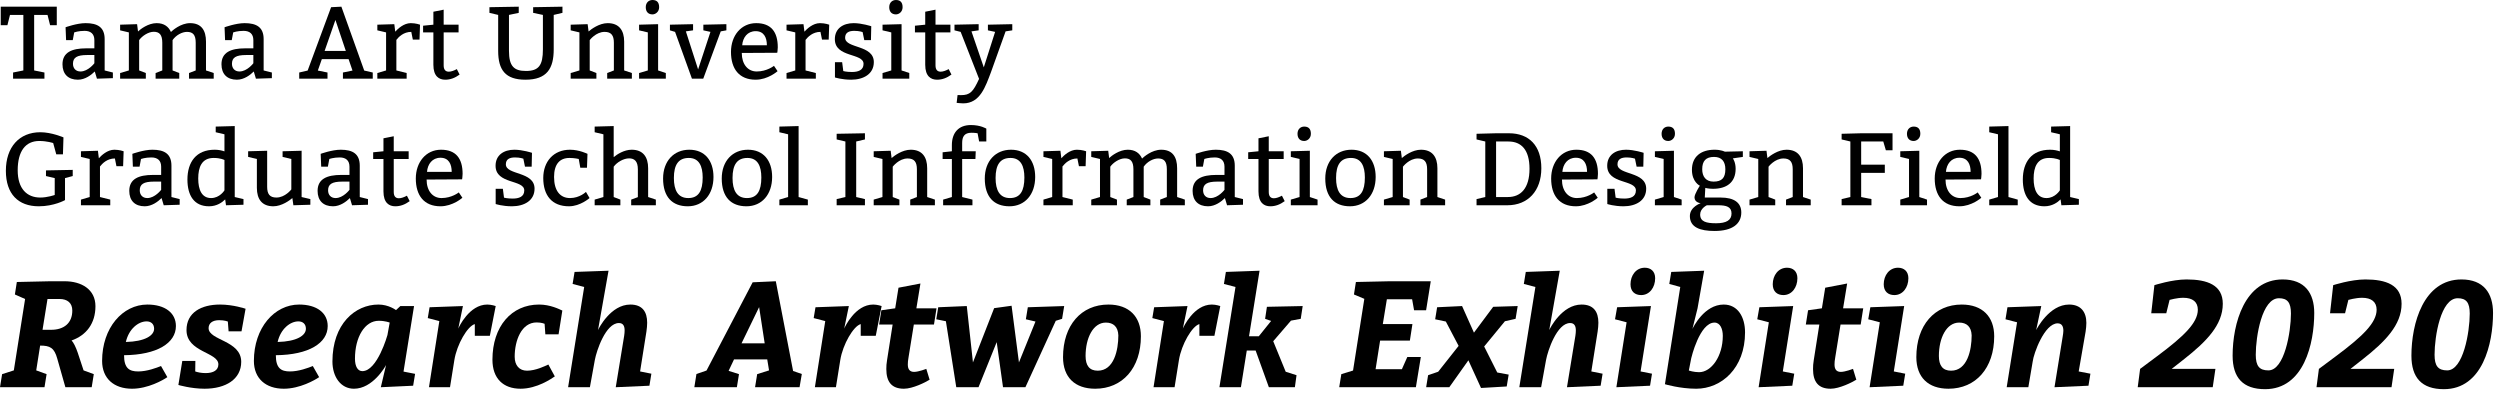 <svg width="316" height="50" viewBox="0 0 316 50" fill="none" xmlns="http://www.w3.org/2000/svg">
<path d="M5.617 9.945V9.165L4.317 8.905V1.885H6.007L6.332 3.185H7.177V0.845H0.092V3.185H0.937L1.262 1.885H2.952V8.905L1.652 9.165V9.945H5.617Z" fill="black"/>
<path d="M8.288 3.445L8.353 5.07H9.198L9.38 4.095C9.38 4.095 9.913 3.9 10.693 3.9C11.473 3.9 11.928 4.29 11.928 5.07V6.11H10.888C9.068 6.11 7.898 6.63 7.898 8.125C7.898 9.36 8.613 10.075 9.848 10.075C10.758 10.075 11.538 9.477 11.98 9.035L12.253 9.945L14.268 9.88V9.165L13.228 8.905V4.94C13.228 3.445 12.331 2.925 10.823 2.925C9.718 2.925 8.288 3.445 8.288 3.445ZM11.018 6.955H11.928V7.995C11.928 7.995 11.148 9.035 10.173 9.035C9.588 9.035 9.224 8.645 9.224 8.06C9.224 7.28 9.718 6.955 11.018 6.955Z" fill="black"/>
<path d="M17.445 3.978L17.328 3.055L15.183 3.12V3.835L16.288 4.095V8.905L15.183 9.23V9.945H18.433V9.23L17.588 8.905V5.07C17.965 4.537 18.758 4.017 19.434 4.017C20.149 4.017 20.513 4.394 20.513 5.395V8.905L19.668 9.23V9.945H22.658V9.23L21.813 8.905V5.07C22.242 4.446 23.009 4.03 23.633 4.03C24.374 4.03 24.738 4.394 24.738 5.395V8.905L23.893 9.23V9.945H27.013V9.23L26.038 8.905V5.265C26.038 3.835 25.453 2.925 24.023 2.925C22.827 2.925 21.774 3.874 21.605 4.043C21.306 3.367 20.734 2.925 19.798 2.925C18.732 2.925 17.744 3.692 17.445 3.978Z" fill="black"/>
<path d="M28.384 3.445L28.449 5.07H29.294L29.476 4.095C29.476 4.095 30.009 3.9 30.789 3.9C31.569 3.9 32.024 4.29 32.024 5.07V6.11H30.984C29.164 6.11 27.994 6.63 27.994 8.125C27.994 9.36 28.709 10.075 29.944 10.075C30.854 10.075 31.634 9.477 32.076 9.035L32.349 9.945L34.364 9.88V9.165L33.324 8.905V4.94C33.324 3.445 32.427 2.925 30.919 2.925C29.814 2.925 28.384 3.445 28.384 3.445ZM31.114 6.955H32.024V7.995C32.024 7.995 31.244 9.035 30.269 9.035C29.684 9.035 29.32 8.645 29.32 8.06C29.32 7.28 29.814 6.955 31.114 6.955Z" fill="black"/>
<path d="M37.821 9.165V9.945H41.396V9.165L40.174 8.918L40.681 7.475H44.061L44.555 8.918L43.346 9.165V9.945H47.116V9.165L46.037 8.918L43.151 0.845L41.851 0.91L38.887 8.918L37.821 9.165ZM41.032 6.435L42.397 2.522L43.71 6.435H41.032Z" fill="black"/>
<path d="M49.958 4.004L49.841 3.055L47.696 3.12V3.835L48.801 4.095V8.905L47.696 9.23V9.945H51.401V9.23L50.101 8.905V5.044C50.387 4.667 51.011 4.03 51.986 4.03L52.181 5.005H53.026L53.091 3.12C53.091 3.12 52.571 2.925 51.921 2.925C51.037 2.925 50.283 3.64 49.958 4.004Z" fill="black"/>
<path d="M56.079 3.12V1.222L54.779 1.482V3.12L53.479 3.25V4.095H54.779V8.19C54.779 9.646 55.494 10.075 56.274 10.075C56.924 10.075 57.509 9.854 58.094 9.425L57.743 8.736C57.405 8.918 57.041 9.061 56.729 9.061C56.365 9.061 56.079 8.866 56.079 8.268V4.095H57.964V3.12H56.079Z" fill="black"/>
<path d="M69.989 6.24V1.885L71.094 1.625V0.845L67.389 0.91V1.625L68.624 1.885V6.24C68.624 8.255 68.104 8.97 66.479 8.97C64.984 8.97 64.334 8.385 64.334 6.435V1.885L65.569 1.625V0.845L61.864 0.91V1.625L62.969 1.885V6.435C62.969 8.84 63.879 10.075 66.414 10.075C69.144 10.075 69.989 8.645 69.989 6.24Z" fill="black"/>
<path d="M74.396 3.978L74.279 3.055L72.134 3.12V3.835L73.239 4.095V8.905L72.134 9.23V9.945H75.384V9.23L74.539 8.905V5.07C74.539 5.07 75.319 4.03 76.424 4.03C77.269 4.03 77.594 4.485 77.594 5.395V8.905L76.749 9.23V9.945H79.869V9.23L78.894 8.905V5.265C78.894 3.835 78.244 2.925 76.814 2.925C75.735 2.925 74.708 3.705 74.396 3.978Z" fill="black"/>
<path d="M81.625 0.91C81.625 1.495 81.95 1.82 82.47 1.82C82.86 1.82 83.315 1.495 83.315 0.91C83.315 0.26 82.99 0 82.47 0C82.015 0 81.625 0.325 81.625 0.91ZM83.185 8.905V3.055L80.78 3.12V3.835L81.885 4.095V8.905L80.78 9.23V9.945H84.16V9.23L83.185 8.905Z" fill="black"/>
<path d="M87.604 3.835V3.055L84.679 3.12V3.835L85.329 4.03L87.461 9.945H88.891L91.101 3.965L91.816 3.835V3.055L88.904 3.12V3.835L89.801 4.03L88.241 8.775L86.694 3.965L87.604 3.835Z" fill="black"/>
<path d="M93.761 6.695L98.246 6.669C98.246 6.669 98.311 6.305 98.311 5.98C98.311 4.03 97.466 2.925 95.581 2.925C93.696 2.925 92.396 4.485 92.396 6.565C92.396 8.71 93.436 10.075 95.516 10.075C97.076 10.075 98.285 8.996 98.285 8.996L97.83 8.32C97.83 8.32 96.946 9.035 95.646 9.035C94.528 9.035 93.761 8.125 93.761 6.695ZM96.933 5.72H93.813C93.891 4.745 94.476 3.939 95.516 3.939C96.556 3.939 96.933 4.745 96.933 5.72Z" fill="black"/>
<path d="M101.679 4.004L101.562 3.055L99.417 3.12V3.835L100.522 4.095V8.905L99.417 9.23V9.945H103.122V9.23L101.822 8.905V5.044C102.108 4.667 102.732 4.03 103.707 4.03L103.902 5.005H104.747L104.812 3.12C104.812 3.12 104.292 2.925 103.642 2.925C102.758 2.925 102.004 3.64 101.679 4.004Z" fill="black"/>
<path d="M106.448 7.865H105.538V9.789C105.538 9.789 106.396 10.075 107.592 10.075C109.152 10.075 110.452 9.347 110.452 7.852C110.452 5.629 106.825 6.162 106.825 4.771C106.825 4.108 107.319 3.9 107.982 3.9C108.632 3.9 109.035 4.056 109.035 4.056L109.243 5.07H110.088L110.127 3.315C110.127 3.315 108.931 2.925 107.904 2.925C106.565 2.925 105.525 3.601 105.525 4.953C105.525 7.319 109.152 6.669 109.152 8.073C109.152 8.879 108.463 9.1 107.683 9.1C106.981 9.1 106.591 8.983 106.591 8.983L106.448 7.865Z" fill="black"/>
<path d="M112.398 0.91C112.398 1.495 112.723 1.82 113.243 1.82C113.633 1.82 114.088 1.495 114.088 0.91C114.088 0.26 113.763 0 113.243 0C112.788 0 112.398 0.325 112.398 0.91ZM113.958 8.905V3.055L111.553 3.12V3.835L112.658 4.095V8.905L111.553 9.23V9.945H114.933V9.23L113.958 8.905Z" fill="black"/>
<path d="M118.248 3.12V1.222L116.948 1.482V3.12L115.648 3.25V4.095H116.948V8.19C116.948 9.646 117.663 10.075 118.443 10.075C119.093 10.075 119.678 9.854 120.263 9.425L119.912 8.736C119.574 8.918 119.21 9.061 118.898 9.061C118.534 9.061 118.248 8.866 118.248 8.268V4.095H120.133V3.12H118.248Z" fill="black"/>
<path d="M123.702 3.835V3.055L120.647 3.12V3.835L121.427 4.03L123.754 9.971C123 11.622 122.61 12.025 121.466 12.025C121.323 12.025 121.193 12.025 121.037 12.012L120.92 13C120.92 13 121.427 13.065 121.752 13.065C123.897 13.065 124.573 10.92 125.262 9.113L127.108 3.965L127.953 3.835V3.055L124.872 3.12V3.835L125.782 4.03L124.352 8.515L122.792 3.965L123.702 3.835Z" fill="black"/>
<path d="M8.217 25.295V22.513L9.192 22.253V21.473L5.812 21.538V22.253L6.917 22.513V24.645C6.917 24.645 6.007 24.97 5.097 24.97C3.407 24.97 2.237 23.865 2.237 21.525C2.237 19.12 3.212 17.82 4.967 17.82C5.942 17.82 6.722 18.08 6.722 18.08L7.112 19.51H7.957L8.022 17.365C8.022 17.365 6.527 16.715 5.097 16.715C2.432 16.715 0.742 18.6 0.742 21.59C0.742 24.515 2.302 26.075 4.902 26.075C6.839 26.075 8.217 25.295 8.217 25.295Z" fill="black"/>
<path d="M12.494 20.004L12.377 19.055L10.232 19.12V19.835L11.337 20.095V24.905L10.232 25.23V25.945H13.937V25.23L12.637 24.905V21.044C12.923 20.667 13.547 20.03 14.522 20.03L14.717 21.005H15.562L15.627 19.12C15.627 19.12 15.107 18.925 14.457 18.925C13.573 18.925 12.819 19.64 12.494 20.004Z" fill="black"/>
<path d="M16.73 19.445L16.795 21.07H17.64L17.822 20.095C17.822 20.095 18.355 19.9 19.135 19.9C19.915 19.9 20.37 20.29 20.37 21.07V22.11H19.33C17.51 22.11 16.34 22.63 16.34 24.125C16.34 25.36 17.055 26.075 18.29 26.075C19.2 26.075 19.98 25.477 20.422 25.035L20.695 25.945L22.71 25.88V25.165L21.67 24.905V20.94C21.67 19.445 20.773 18.925 19.265 18.925C18.16 18.925 16.73 19.445 16.73 19.445ZM19.46 22.955H20.37V23.995C20.37 23.995 19.59 25.035 18.615 25.035C18.03 25.035 17.666 24.645 17.666 24.06C17.666 23.28 18.16 22.955 19.46 22.955Z" fill="black"/>
<path d="M29.671 24.905V15.935L27.266 16V16.715L28.371 16.975V19.133C28.033 19.016 27.617 18.925 27.136 18.925C24.796 18.925 23.691 20.485 23.691 22.695C23.691 24.71 24.536 26.075 26.421 26.075C27.409 26.075 28.085 25.581 28.462 25.204L28.566 25.945L30.776 25.88V25.165L29.671 24.905ZM28.371 20.225V24.06C28.371 24.06 27.786 25.035 26.681 25.035C25.511 25.035 25.056 23.995 25.056 22.565C25.056 21.135 25.498 19.965 27.006 19.965C27.916 19.965 28.371 20.225 28.371 20.225Z" fill="black"/>
<path d="M38.124 24.905V19.055L35.719 19.12V19.835L36.824 20.095V23.943C36.824 23.943 36.044 24.97 34.939 24.97C34.094 24.97 33.769 24.528 33.769 23.618V19.055L31.364 19.12V19.835L32.469 20.095V23.748C32.469 25.178 33.119 26.075 34.549 26.075C35.615 26.075 36.642 25.308 36.954 25.035L37.084 25.945L39.229 25.88V25.165L38.124 24.905Z" fill="black"/>
<path d="M40.534 19.445L40.599 21.07H41.444L41.626 20.095C41.626 20.095 42.159 19.9 42.939 19.9C43.719 19.9 44.174 20.29 44.174 21.07V22.11H43.134C41.314 22.11 40.144 22.63 40.144 24.125C40.144 25.36 40.859 26.075 42.094 26.075C43.004 26.075 43.784 25.477 44.226 25.035L44.499 25.945L46.514 25.88V25.165L45.474 24.905V20.94C45.474 19.445 44.577 18.925 43.069 18.925C41.964 18.925 40.534 19.445 40.534 19.445ZM43.264 22.955H44.174V23.995C44.174 23.995 43.394 25.035 42.419 25.035C41.834 25.035 41.47 24.645 41.47 24.06C41.47 23.28 41.964 22.955 43.264 22.955Z" fill="black"/>
<path d="M49.769 19.12V17.222L48.469 17.482V19.12L47.169 19.25V20.095H48.469V24.19C48.469 25.646 49.184 26.075 49.964 26.075C50.614 26.075 51.199 25.854 51.784 25.425L51.433 24.736C51.095 24.918 50.731 25.061 50.419 25.061C50.055 25.061 49.769 24.866 49.769 24.268V20.095H51.654V19.12H49.769Z" fill="black"/>
<path d="M53.923 22.695L58.408 22.669C58.408 22.669 58.473 22.305 58.473 21.98C58.473 20.03 57.628 18.925 55.743 18.925C53.858 18.925 52.558 20.485 52.558 22.565C52.558 24.71 53.598 26.075 55.678 26.075C57.238 26.075 58.447 24.996 58.447 24.996L57.992 24.32C57.992 24.32 57.108 25.035 55.808 25.035C54.69 25.035 53.923 24.125 53.923 22.695ZM57.095 21.72H53.975C54.053 20.745 54.638 19.939 55.678 19.939C56.718 19.939 57.095 20.745 57.095 21.72Z" fill="black"/>
<path d="M63.563 23.865H62.653V25.789C62.653 25.789 63.511 26.075 64.707 26.075C66.267 26.075 67.567 25.347 67.567 23.852C67.567 21.629 63.94 22.162 63.94 20.771C63.94 20.108 64.434 19.9 65.097 19.9C65.747 19.9 66.15 20.056 66.15 20.056L66.358 21.07H67.203L67.242 19.315C67.242 19.315 66.046 18.925 65.019 18.925C63.68 18.925 62.64 19.601 62.64 20.953C62.64 23.319 66.267 22.669 66.267 24.073C66.267 24.879 65.578 25.1 64.798 25.1C64.096 25.1 63.706 24.983 63.706 24.983L63.563 23.865Z" fill="black"/>
<path d="M73.349 21.2H74.194L74.258 19.445C74.258 19.445 73.219 18.925 72.049 18.925C69.969 18.925 68.668 20.42 68.668 22.5C68.668 24.71 69.773 26.075 71.918 26.075C73.349 26.075 74.519 25.035 74.519 25.035L74.064 24.255C74.064 24.255 73.284 25.035 72.049 25.035C70.814 25.035 70.034 24.125 70.034 22.37C70.034 20.745 70.749 19.965 71.984 19.965C72.633 19.965 73.153 20.095 73.153 20.095L73.349 21.2Z" fill="black"/>
<path d="M77.57 19.861V15.935L75.165 16V16.715L76.27 16.975V24.905L75.165 25.23V25.945H78.415V25.23L77.57 24.905V21.07C77.999 20.485 78.832 20.017 79.52 20.017C80.183 20.017 80.626 20.368 80.626 21.395V24.918L79.781 25.23V25.945H82.9V25.23L81.925 24.905V21.265C81.925 19.835 81.275 18.925 79.846 18.925C78.883 18.925 77.974 19.523 77.57 19.861Z" fill="black"/>
<path d="M87.129 18.925C85.179 18.925 83.814 20.355 83.814 22.565C83.814 24.905 84.984 26.075 86.934 26.075C88.884 26.075 90.184 24.58 90.184 22.37C90.184 20.29 89.079 18.925 87.129 18.925ZM87.064 19.965C88.364 19.965 88.819 21.005 88.819 22.435C88.819 24.125 88.299 25.035 86.999 25.035C85.699 25.035 85.179 24.06 85.179 22.5C85.179 20.81 85.764 19.965 87.064 19.965Z" fill="black"/>
<path d="M94.543 18.925C92.593 18.925 91.228 20.355 91.228 22.565C91.228 24.905 92.398 26.075 94.348 26.075C96.298 26.075 97.598 24.58 97.598 22.37C97.598 20.29 96.493 18.925 94.543 18.925ZM94.478 19.965C95.778 19.965 96.233 21.005 96.233 22.435C96.233 24.125 95.713 25.035 94.413 25.035C93.113 25.035 92.593 24.06 92.593 22.5C92.593 20.81 93.178 19.965 94.478 19.965Z" fill="black"/>
<path d="M100.943 24.905V15.935L98.512 16V16.715L99.617 16.975V24.905L98.512 25.23V25.945H102.113V25.23L100.943 24.905Z" fill="black"/>
<path d="M109.328 25.945V25.165L108.223 24.905V17.885L109.328 17.625V16.845L105.753 16.91V17.625L106.858 17.885V24.905L105.753 25.165V25.945H109.328Z" fill="black"/>
<path d="M112.698 19.978L112.581 19.055L110.436 19.12V19.835L111.541 20.095V24.905L110.436 25.23V25.945H113.686V25.23L112.841 24.905V21.07C112.841 21.07 113.621 20.03 114.726 20.03C115.571 20.03 115.896 20.485 115.896 21.395V24.905L115.051 25.23V25.945H118.171V25.23L117.196 24.905V21.265C117.196 19.835 116.546 18.925 115.116 18.925C114.037 18.925 113.01 19.705 112.698 19.978Z" fill="black"/>
<path d="M120.317 19.12L119.147 19.25V20.095H120.317V24.905L119.212 25.23V25.945H122.917V25.23L121.617 24.905V20.095H123.294L123.333 19.12H121.617V18.08C121.617 17.3 121.877 16.78 122.787 16.78C123.242 16.78 123.567 16.845 123.567 16.845L123.762 17.885H124.672V16.26C124.672 16.26 123.957 15.805 122.722 15.805C121.162 15.805 120.317 16.78 120.317 18.34V19.12Z" fill="black"/>
<path d="M127.792 18.925C125.842 18.925 124.477 20.355 124.477 22.565C124.477 24.905 125.647 26.075 127.597 26.075C129.547 26.075 130.847 24.58 130.847 22.37C130.847 20.29 129.742 18.925 127.792 18.925ZM127.727 19.965C129.027 19.965 129.482 21.005 129.482 22.435C129.482 24.125 128.962 25.035 127.662 25.035C126.362 25.035 125.842 24.06 125.842 22.5C125.842 20.81 126.427 19.965 127.727 19.965Z" fill="black"/>
<path d="M134.153 20.004L134.036 19.055L131.891 19.12V19.835L132.996 20.095V24.905L131.891 25.23V25.945H135.596V25.23L134.296 24.905V21.044C134.582 20.667 135.206 20.03 136.181 20.03L136.376 21.005H137.221L137.286 19.12C137.286 19.12 136.766 18.925 136.116 18.925C135.232 18.925 134.478 19.64 134.153 20.004Z" fill="black"/>
<path d="M140.196 19.978L140.079 19.055L137.934 19.12V19.835L139.039 20.095V24.905L137.934 25.23V25.945H141.184V25.23L140.339 24.905V21.07C140.716 20.537 141.509 20.017 142.185 20.017C142.9 20.017 143.264 20.394 143.264 21.395V24.905L142.419 25.23V25.945H145.409V25.23L144.564 24.905V21.07C144.993 20.446 145.76 20.03 146.384 20.03C147.125 20.03 147.489 20.394 147.489 21.395V24.905L146.644 25.23V25.945H149.764V25.23L148.789 24.905V21.265C148.789 19.835 148.204 18.925 146.774 18.925C145.578 18.925 144.525 19.874 144.356 20.043C144.057 19.367 143.485 18.925 142.549 18.925C141.483 18.925 140.495 19.692 140.196 19.978Z" fill="black"/>
<path d="M151.135 19.445L151.2 21.07H152.045L152.227 20.095C152.227 20.095 152.76 19.9 153.54 19.9C154.32 19.9 154.775 20.29 154.775 21.07V22.11H153.735C151.915 22.11 150.745 22.63 150.745 24.125C150.745 25.36 151.46 26.075 152.695 26.075C153.605 26.075 154.385 25.477 154.827 25.035L155.1 25.945L157.115 25.88V25.165L156.075 24.905V20.94C156.075 19.445 155.178 18.925 153.67 18.925C152.565 18.925 151.135 19.445 151.135 19.445ZM153.865 22.955H154.775V23.995C154.775 23.995 153.995 25.035 153.02 25.035C152.435 25.035 152.071 24.645 152.071 24.06C152.071 23.28 152.565 22.955 153.865 22.955Z" fill="black"/>
<path d="M160.371 19.12V17.222L159.071 17.482V19.12L157.771 19.25V20.095H159.071V24.19C159.071 25.646 159.786 26.075 160.566 26.075C161.216 26.075 161.801 25.854 162.386 25.425L162.035 24.736C161.697 24.918 161.333 25.061 161.021 25.061C160.657 25.061 160.371 24.866 160.371 24.268V20.095H162.256V19.12H160.371Z" fill="black"/>
<path d="M164.005 16.91C164.005 17.495 164.33 17.82 164.85 17.82C165.24 17.82 165.695 17.495 165.695 16.91C165.695 16.26 165.37 16 164.85 16C164.395 16 164.005 16.325 164.005 16.91ZM165.565 24.905V19.055L163.16 19.12V19.835L164.265 20.095V24.905L163.16 25.23V25.945H166.54V25.23L165.565 24.905Z" fill="black"/>
<path d="M170.829 18.925C168.879 18.925 167.514 20.355 167.514 22.565C167.514 24.905 168.684 26.075 170.634 26.075C172.584 26.075 173.884 24.58 173.884 22.37C173.884 20.29 172.779 18.925 170.829 18.925ZM170.764 19.965C172.064 19.965 172.519 21.005 172.519 22.435C172.519 24.125 171.999 25.035 170.699 25.035C169.399 25.035 168.879 24.06 168.879 22.5C168.879 20.81 169.464 19.965 170.764 19.965Z" fill="black"/>
<path d="M177.19 19.978L177.073 19.055L174.928 19.12V19.835L176.033 20.095V24.905L174.928 25.23V25.945H178.178V25.23L177.333 24.905V21.07C177.333 21.07 178.113 20.03 179.218 20.03C180.063 20.03 180.388 20.485 180.388 21.395V24.905L179.543 25.23V25.945H182.663V25.23L181.688 24.905V21.265C181.688 19.835 181.038 18.925 179.608 18.925C178.529 18.925 177.502 19.705 177.19 19.978Z" fill="black"/>
<path d="M186.635 25.165V25.945H190.535C193.135 25.945 194.825 24.125 194.825 21.265C194.825 18.405 193.265 16.845 190.73 16.845H189.105L186.635 16.91V17.625L187.74 17.885V24.905L186.635 25.165ZM190.6 24.905H189.105V17.885H190.665C192.29 17.885 193.33 18.925 193.33 21.33C193.33 23.8 192.225 24.905 190.6 24.905Z" fill="black"/>
<path d="M197.431 22.695L201.916 22.669C201.916 22.669 201.981 22.305 201.981 21.98C201.981 20.03 201.136 18.925 199.251 18.925C197.366 18.925 196.066 20.485 196.066 22.565C196.066 24.71 197.106 26.075 199.186 26.075C200.746 26.075 201.955 24.996 201.955 24.996L201.5 24.32C201.5 24.32 200.616 25.035 199.316 25.035C198.198 25.035 197.431 24.125 197.431 22.695ZM200.603 21.72H197.483C197.561 20.745 198.146 19.939 199.186 19.939C200.226 19.939 200.603 20.745 200.603 21.72Z" fill="black"/>
<path d="M204.074 23.865H203.164V25.789C203.164 25.789 204.022 26.075 205.218 26.075C206.778 26.075 208.078 25.347 208.078 23.852C208.078 21.629 204.451 22.162 204.451 20.771C204.451 20.108 204.945 19.9 205.608 19.9C206.258 19.9 206.661 20.056 206.661 20.056L206.869 21.07H207.714L207.753 19.315C207.753 19.315 206.557 18.925 205.53 18.925C204.191 18.925 203.151 19.601 203.151 20.953C203.151 23.319 206.778 22.669 206.778 24.073C206.778 24.879 206.089 25.1 205.309 25.1C204.607 25.1 204.217 24.983 204.217 24.983L204.074 23.865Z" fill="black"/>
<path d="M210.025 16.91C210.025 17.495 210.35 17.82 210.87 17.82C211.26 17.82 211.715 17.495 211.715 16.91C211.715 16.26 211.39 16 210.87 16C210.415 16 210.025 16.325 210.025 16.91ZM211.585 24.905V19.055L209.18 19.12V19.835L210.285 20.095V24.905L209.18 25.23V25.945H212.56V25.23L211.585 24.905Z" fill="black"/>
<path d="M220.295 19.835V19.12L218.02 19.172C218.02 19.172 217.565 18.925 216.72 18.925C215.03 18.925 213.86 19.77 213.86 21.46C213.86 23.02 214.861 23.475 214.861 23.475C214.861 23.475 214.185 24.515 214.185 24.944C214.185 25.62 214.965 25.685 214.965 25.685C214.965 25.685 213.6 26.14 213.6 27.31C213.6 28.74 214.9 29.195 216.72 29.195C218.995 29.195 220.1 28.285 220.1 26.855C220.1 25.62 219.19 24.97 217.5 24.97H215.485L215.55 23.748C215.55 23.748 215.94 23.865 216.525 23.865C218.215 23.865 219.385 23.085 219.385 21.33C219.385 20.485 219.034 20.017 219.034 20.017L220.295 19.835ZM216.655 19.835C217.63 19.835 218.085 20.42 218.085 21.395C218.085 22.5 217.63 22.955 216.59 22.955C215.615 22.955 215.16 22.305 215.16 21.395C215.16 20.355 215.615 19.835 216.655 19.835ZM215.745 25.945H217.175C218.215 25.945 218.865 26.14 218.865 26.985C218.865 27.83 218.215 28.22 216.915 28.22C215.68 28.22 214.9 28.025 214.9 27.115C214.9 26.335 215.745 25.945 215.745 25.945Z" fill="black"/>
<path d="M223.401 19.978L223.284 19.055L221.139 19.12V19.835L222.244 20.095V24.905L221.139 25.23V25.945H224.389V25.23L223.544 24.905V21.07C223.544 21.07 224.324 20.03 225.429 20.03C226.274 20.03 226.599 20.485 226.599 21.395V24.905L225.754 25.23V25.945H228.874V25.23L227.899 24.905V21.265C227.899 19.835 227.249 18.925 225.819 18.925C224.74 18.925 223.713 19.705 223.401 19.978Z" fill="black"/>
<path d="M235.251 17.885H238.046L238.371 18.99H239.216V16.845H235.251L232.781 16.91V17.625L233.886 17.885V24.905L232.781 25.165V25.945H236.551V25.165L235.251 24.905V21.85H238.241V20.81H235.251V17.885Z" fill="black"/>
<path d="M241.04 16.91C241.04 17.495 241.365 17.82 241.885 17.82C242.275 17.82 242.73 17.495 242.73 16.91C242.73 16.26 242.405 16 241.885 16C241.43 16 241.04 16.325 241.04 16.91ZM242.6 24.905V19.055L240.195 19.12V19.835L241.3 20.095V24.905L240.195 25.23V25.945H243.575V25.23L242.6 24.905Z" fill="black"/>
<path d="M245.914 22.695L250.399 22.669C250.399 22.669 250.464 22.305 250.464 21.98C250.464 20.03 249.619 18.925 247.734 18.925C245.849 18.925 244.549 20.485 244.549 22.565C244.549 24.71 245.589 26.075 247.669 26.075C249.229 26.075 250.438 24.996 250.438 24.996L249.983 24.32C249.983 24.32 249.099 25.035 247.799 25.035C246.681 25.035 245.914 24.125 245.914 22.695ZM249.086 21.72H245.966C246.044 20.745 246.629 19.939 247.669 19.939C248.709 19.939 249.086 20.745 249.086 21.72Z" fill="black"/>
<path d="M253.871 24.905V15.935L251.44 16V16.715L252.545 16.975V24.905L251.44 25.23V25.945H255.041V25.23L253.871 24.905Z" fill="black"/>
<path d="M261.665 24.905V15.935L259.26 16V16.715L260.365 16.975V19.133C260.027 19.016 259.611 18.925 259.13 18.925C256.79 18.925 255.685 20.485 255.685 22.695C255.685 24.71 256.53 26.075 258.415 26.075C259.403 26.075 260.079 25.581 260.456 25.204L260.56 25.945L262.77 25.88V25.165L261.665 24.905ZM260.365 20.225V24.06C260.365 24.06 259.78 25.035 258.675 25.035C257.505 25.035 257.05 23.995 257.05 22.565C257.05 21.135 257.492 19.965 259 19.965C259.91 19.965 260.365 20.225 260.365 20.225Z" fill="black"/>
<path d="M5.89 47.292L4.579 46.817L5.073 43.682C6.308 43.682 6.859 43.948 7.239 45.335L8.265 48.945H11.59L11.856 47.292L10.564 46.817L9.823 44.575C9.595 43.91 9.31 43.302 9.044 43.036C10.906 42.39 12.065 40.889 12.065 38.704C12.065 36.576 10.298 35.55 8.17 35.55H6.346L2.128 35.645L1.881 37.222L3.173 37.792L1.748 46.817L0.266 47.292L0 48.945H5.624L5.89 47.292ZM5.377 41.687L6.004 37.792H7.524C8.512 37.792 9.139 38.286 9.139 39.255C9.139 40.851 8.075 41.687 6.46 41.687H5.377Z" fill="black"/>
<path d="M22.235 41.212C22.235 39.559 20.867 38.495 18.625 38.495C15.509 38.495 12.906 41.421 12.906 45.62C12.906 47.843 14.407 49.135 16.687 49.135C18.701 49.135 20.601 48.052 21.152 47.672L20.354 46.266C19.784 46.494 18.587 46.95 17.466 46.95C16.345 46.95 15.68 46.551 15.68 44.898C19.86 44.86 22.235 43.359 22.235 41.212ZM19.48 41.554C19.48 42.409 18.321 43.169 15.908 43.226C16.288 41.554 17.504 40.623 18.53 40.623C19.062 40.623 19.48 40.927 19.48 41.554Z" fill="black"/>
<path d="M24.676 46.95L24.695 45.62H23.042L22.548 48.66C22.548 48.66 24.144 49.135 25.854 49.135C28.552 49.135 30.49 47.919 30.49 45.734C30.49 43.017 26.367 43.036 26.367 41.478C26.367 40.851 26.861 40.471 27.697 40.471C28.4 40.471 28.799 40.642 28.799 40.642L28.894 41.877H30.528L31.041 39.027C31.041 39.027 29.502 38.495 27.811 38.495C25.436 38.495 23.574 39.502 23.574 41.725C23.574 44.537 27.602 44.499 27.602 46.057C27.602 46.779 26.994 47.159 25.987 47.159C25.417 47.159 24.942 47.045 24.676 46.95Z" fill="black"/>
<path d="M41.421 41.212C41.421 39.559 40.053 38.495 37.811 38.495C34.695 38.495 32.092 41.421 32.092 45.62C32.092 47.843 33.593 49.135 35.873 49.135C37.887 49.135 39.787 48.052 40.338 47.672L39.54 46.266C38.97 46.494 37.773 46.95 36.652 46.95C35.531 46.95 34.866 46.551 34.866 44.898C39.046 44.86 41.421 43.359 41.421 41.212ZM38.666 41.554C38.666 42.409 37.507 43.169 35.094 43.226C35.474 41.554 36.69 40.623 37.716 40.623C38.248 40.623 38.666 40.927 38.666 41.554Z" fill="black"/>
<path d="M52.468 47.254L51.005 46.969L52.336 38.685H50.606L50.056 39.198C50.056 39.198 49.144 38.495 47.833 38.495C44.888 38.495 42.019 40.946 42.019 45.696C42.019 47.615 43.063 49.135 44.736 49.135C47.13 49.135 48.706 46.323 48.801 46.133L48.136 48.945L52.221 48.755L52.468 47.254ZM49.258 40.775L48.972 42.352C48.972 42.352 47.7 46.912 45.8 46.912C45.23 46.912 44.868 46.342 44.868 45.335C44.868 42.58 46.123 40.547 47.87 40.547C48.706 40.547 49.258 40.775 49.258 40.775Z" fill="black"/>
<path d="M60.016 40.965V42.447H61.916L62.657 38.685C62.657 38.685 62.125 38.495 61.593 38.495C59.313 38.495 58.002 41.345 57.926 41.535L58.515 38.685L54.297 38.837L54.069 40.205L55.532 40.585L54.221 48.945H56.881L57.432 45.506C57.755 43.511 59.104 41.212 60.016 40.965Z" fill="black"/>
<path d="M70.129 47.577L69.312 46.076C68.894 46.266 67.716 46.855 66.614 46.855C65.645 46.855 65.056 46.19 65.056 45.088C65.056 43.036 65.911 40.756 67.83 40.756C68.457 40.756 68.837 40.927 68.837 40.927L68.932 42.257H70.604L71.079 39.255C70.699 39.084 69.559 38.495 68.134 38.495C64.657 38.495 62.244 41.25 62.244 45.468C62.244 47.843 63.612 49.135 65.797 49.135C67.887 49.135 69.711 47.862 70.129 47.577Z" fill="black"/>
<path d="M76.919 34.22L72.625 34.372L72.378 35.892L73.841 36.272L71.808 48.945H74.563L75.19 45.487C75.399 44.347 76.558 40.832 78.23 40.832C78.781 40.832 78.952 41.231 78.952 41.763C78.952 41.972 78.933 42.2 78.895 42.447L77.831 48.945L82.087 48.755L82.334 47.235L80.909 46.95L81.707 41.915C81.764 41.516 81.802 41.136 81.802 40.794C81.802 39.407 81.194 38.495 79.674 38.495C77.185 38.495 75.665 41.535 75.589 41.725L76.919 34.22Z" fill="black"/>
<path d="M100.247 46.893L98.062 35.55L95.136 35.683L89.303 46.836L88.03 47.273L87.764 48.945H93.141L93.407 47.292L92.096 46.874L92.78 45.43H96.979L97.207 46.817L95.706 47.292L95.44 48.945H101.064L101.349 47.273L100.247 46.893ZM95.953 38.818L96.656 43.397H93.73L95.953 38.818Z" fill="black"/>
<path d="M108.796 40.965V42.447H110.696L111.437 38.685C111.437 38.685 110.905 38.495 110.373 38.495C108.093 38.495 106.782 41.345 106.706 41.535L107.295 38.685L103.077 38.837L102.849 40.205L104.312 40.585L103.001 48.945H105.661L106.212 45.506C106.535 43.511 107.884 41.212 108.796 40.965Z" fill="black"/>
<path d="M114.254 49.135C115.375 49.135 116.99 48.318 117.503 47.995L117.085 46.627C117.085 46.627 116.097 47.007 115.546 47.007C114.995 47.007 114.748 46.684 114.748 46.076C114.748 45.81 114.767 45.563 114.843 45.145L115.508 41.022H118.054L118.377 38.97H115.831L116.344 35.835L113.57 36.367L113.152 38.97L111.404 39.217L111.119 41.022H112.829L112.126 45.506C112.05 45.924 112.031 46.304 112.031 46.646C112.031 48.28 112.715 49.135 114.254 49.135Z" fill="black"/>
<path d="M128.795 45.81L127.864 38.647L125.66 38.951L122.981 45.81L122.202 38.685L118.592 38.837L118.345 40.357L119.561 40.604L120.872 48.945H123.684L125.983 43.245L126.781 48.945H129.612L133.45 40.547L134.248 40.3L134.514 38.685L129.916 38.837L129.669 40.357L130.885 40.642L128.795 45.81Z" fill="black"/>
<path d="M138.433 49.135C141.872 49.135 144.209 46.532 144.209 42.504C144.209 40.034 142.727 38.495 140.105 38.495C136.666 38.495 134.367 41.117 134.367 45.145C134.367 47.691 135.868 49.135 138.433 49.135ZM141.359 42.39C141.359 44.252 140.808 46.855 138.756 46.855C137.692 46.855 137.217 46.19 137.217 44.993C137.217 42.694 138.186 40.775 139.782 40.775C140.732 40.775 141.321 41.307 141.359 42.39Z" fill="black"/>
<path d="M151.602 40.965V42.447H153.502L154.243 38.685C154.243 38.685 153.711 38.495 153.179 38.495C150.899 38.495 149.588 41.345 149.512 41.535L150.101 38.685L145.883 38.837L145.655 40.205L147.118 40.585L145.807 48.945H148.467L149.018 45.506C149.341 43.511 150.69 41.212 151.602 40.965Z" fill="black"/>
<path d="M159.207 34.22L154.951 34.372L154.704 35.892L156.167 36.272L154.134 48.945H156.851L157.592 44.309H158.713L160.385 48.945H163.672L163.881 47.425L162.513 46.988L160.936 43.131L163.178 40.528L164.413 40.3L164.66 38.685L160.138 38.78L159.91 40.3L160.67 40.566L159.112 42.504H157.877L159.207 34.22Z" fill="black"/>
<path d="M175.3 37.83H178.492L178.739 39.217H180.259L180.848 35.55H175.661L171.386 35.645L171.139 37.222L172.45 37.773L171.025 46.836L169.543 47.292L169.277 48.945H178.967L179.594 45.126H177.884L177.2 46.665H173.875L174.445 43.055H178.207L178.53 40.965H174.787L175.3 37.83Z" fill="black"/>
<path d="M191.836 38.685L188.739 38.78L186.307 42.048L184.806 38.685L181.652 38.837L181.405 40.357L182.754 40.642L184.369 43.72L181.785 46.988L180.512 47.425L180.265 48.945H183.191L185.604 45.544L187.2 49.04L190.449 48.85L190.696 47.349L189.252 47.083L187.599 43.796L190.221 40.604L191.57 40.3L191.836 38.685Z" fill="black"/>
<path d="M197.153 34.22L192.859 34.372L192.612 35.892L194.075 36.272L192.042 48.945H194.797L195.424 45.487C195.633 44.347 196.792 40.832 198.464 40.832C199.015 40.832 199.186 41.231 199.186 41.763C199.186 41.972 199.167 42.2 199.129 42.447L198.065 48.945L202.321 48.755L202.568 47.235L201.143 46.95L201.941 41.915C201.998 41.516 202.036 41.136 202.036 40.794C202.036 39.407 201.428 38.495 199.908 38.495C197.419 38.495 195.899 41.535 195.823 41.725L197.153 34.22Z" fill="black"/>
<path d="M206.096 35.93C206.096 36.842 206.647 37.298 207.445 37.298C208.509 37.298 209.212 36.329 209.212 35.17C209.212 34.296 208.661 33.84 207.901 33.84C206.799 33.84 206.096 34.809 206.096 35.93ZM208.68 38.685L204.405 38.837L204.139 40.357L205.602 40.737L204.31 48.945L208.566 48.755L208.813 47.235L207.369 46.95L208.68 38.685Z" fill="black"/>
<path d="M212.385 36.272L210.447 48.565C210.447 48.565 212.347 49.135 214.399 49.135C217.591 49.135 220.574 46.551 220.574 42.01C220.574 40.11 219.681 38.495 217.876 38.495C215.406 38.495 214.019 41.383 213.924 41.573L214.57 38.97L215.406 34.22L211.245 34.372L210.998 35.892L212.385 36.272ZM213.468 46.836L213.772 45.278C213.772 45.278 214.817 40.775 216.717 40.775C217.439 40.775 217.762 41.592 217.762 42.447C217.762 45.031 216.318 47.045 214.76 47.045C214.095 47.045 213.468 46.836 213.468 46.836Z" fill="black"/>
<path d="M224.075 35.93C224.075 36.842 224.626 37.298 225.424 37.298C226.488 37.298 227.191 36.329 227.191 35.17C227.191 34.296 226.64 33.84 225.88 33.84C224.778 33.84 224.075 34.809 224.075 35.93ZM226.659 38.685L222.384 38.837L222.118 40.357L223.581 40.737L222.289 48.945L226.545 48.755L226.792 47.235L225.348 46.95L226.659 38.685Z" fill="black"/>
<path d="M231.39 49.135C232.511 49.135 234.126 48.318 234.639 47.995L234.221 46.627C234.221 46.627 233.233 47.007 232.682 47.007C232.131 47.007 231.884 46.684 231.884 46.076C231.884 45.81 231.903 45.563 231.979 45.145L232.644 41.022H235.19L235.513 38.97H232.967L233.48 35.835L230.706 36.367L230.288 38.97L228.54 39.217L228.255 41.022H229.965L229.262 45.506C229.186 45.924 229.167 46.304 229.167 46.646C229.167 48.28 229.851 49.135 231.39 49.135Z" fill="black"/>
<path d="M238.103 35.93C238.103 36.842 238.654 37.298 239.452 37.298C240.516 37.298 241.219 36.329 241.219 35.17C241.219 34.296 240.668 33.84 239.908 33.84C238.806 33.84 238.103 34.809 238.103 35.93ZM240.687 38.685L236.412 38.837L236.146 40.357L237.609 40.737L236.317 48.945L240.573 48.755L240.82 47.235L239.376 46.95L240.687 38.685Z" fill="black"/>
<path d="M246.291 49.135C249.73 49.135 252.067 46.532 252.067 42.504C252.067 40.034 250.585 38.495 247.963 38.495C244.524 38.495 242.225 41.117 242.225 45.145C242.225 47.691 243.726 49.135 246.291 49.135ZM249.217 42.39C249.217 44.252 248.666 46.855 246.614 46.855C245.55 46.855 245.075 46.19 245.075 44.993C245.075 42.694 246.044 40.775 247.64 40.775C248.59 40.775 249.179 41.307 249.217 42.39Z" fill="black"/>
<path d="M258.016 38.685L253.741 38.837L253.494 40.357L254.957 40.737L253.646 48.945H256.382L256.933 45.696C257.047 44.708 258.415 40.87 260.087 40.87C260.619 40.87 260.809 41.269 260.809 41.801C260.809 42.01 260.771 42.238 260.733 42.485L259.688 48.945L263.982 48.755L264.229 47.235L262.747 46.95L263.621 41.915C263.678 41.535 263.716 41.155 263.716 40.813C263.716 39.445 263.032 38.495 261.531 38.495C259.042 38.495 257.465 41.535 257.37 41.725L258.016 38.685Z" fill="black"/>
<path d="M279.688 48.945L280.03 46.627H274.501L276.097 45.373C278.871 43.188 280.961 41.079 280.961 38.4C280.961 36.025 279.004 35.322 276.382 35.322C274.539 35.322 272.316 36.044 272.316 36.044L271.917 39.597H273.817L274.235 37.906C274.235 37.906 275.166 37.64 275.964 37.64C277.142 37.64 277.807 38.153 277.807 39.16C277.788 40.794 276.097 42.466 272.677 45.012L270.511 46.627L270.207 48.945H279.688Z" fill="black"/>
<path d="M288.53 35.322C283.723 35.322 282.203 40.908 282.203 44.955C282.203 47.748 283.514 49.192 286.307 49.192C291.209 49.192 292.52 43.416 292.52 39.559C292.52 37.051 291.323 35.322 288.53 35.322ZM288.055 37.697C289.138 37.697 289.575 38.248 289.575 39.635C289.575 41.953 288.758 46.817 286.725 46.817C285.585 46.817 285.129 46.266 285.129 44.841C285.129 42.523 285.908 37.697 288.055 37.697Z" fill="black"/>
<path d="M302.287 48.945L302.629 46.627H297.1L298.696 45.373C301.47 43.188 303.56 41.079 303.56 38.4C303.56 36.025 301.603 35.322 298.981 35.322C297.138 35.322 294.915 36.044 294.915 36.044L294.516 39.597H296.416L296.834 37.906C296.834 37.906 297.765 37.64 298.563 37.64C299.741 37.64 300.406 38.153 300.406 39.16C300.387 40.794 298.696 42.466 295.276 45.012L293.11 46.627L292.806 48.945H302.287Z" fill="black"/>
<path d="M311.13 35.322C306.323 35.322 304.803 40.908 304.803 44.955C304.803 47.748 306.114 49.192 308.907 49.192C313.809 49.192 315.12 43.416 315.12 39.559C315.12 37.051 313.923 35.322 311.13 35.322ZM310.655 37.697C311.738 37.697 312.175 38.248 312.175 39.635C312.175 41.953 311.358 46.817 309.325 46.817C308.185 46.817 307.729 46.266 307.729 44.841C307.729 42.523 308.508 37.697 310.655 37.697Z" fill="black"/>
</svg>
